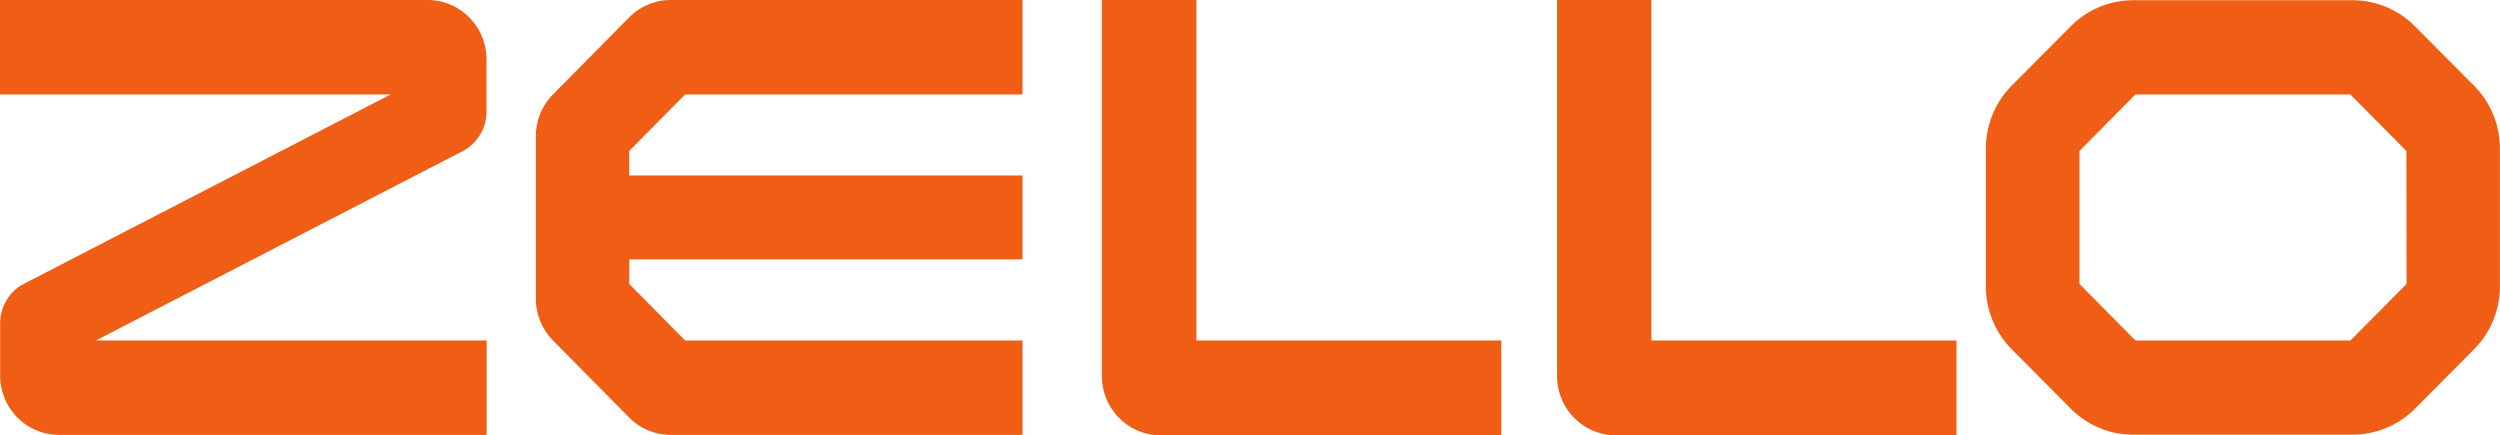 <svg xmlns="http://www.w3.org/2000/svg" viewBox="0 0 379 66"><path fill="#ef5e14" fill-rule="evenodd" d="M181.381 51.613V0h-14.337v57.008c0 2.385.942 4.672 2.62 6.358a8.91 8.91 0 0 0 6.32 2.634h51.614V51.613h-46.217Zm-86.02-48.96-11.52 11.656a9.02 9.02 0 0 0-2.604 6.339v24.637a9.022 9.022 0 0 0 2.603 6.34L95.361 63.28a8.904 8.904 0 0 0 6.336 2.653h53.313v-14.32h-51.145l-8.47-8.564v-3.721h59.615V26.605H95.394v-3.72l8.471-8.565h51.145V0h-53.313a8.905 8.905 0 0 0-6.336 2.653M64.811 0H0v14.32h59.224L3.665 43.002a6.729 6.729 0 0 0-2.661 2.486 6.785 6.785 0 0 0-.982 3.516v7.936c0 2.385.942 4.672 2.619 6.358a8.913 8.913 0 0 0 6.321 2.634h64.811v-14.32H14.549L70.108 22.93a6.705 6.705 0 0 0 2.66-2.486 6.763 6.763 0 0 0 .982-3.516V8.992a9.015 9.015 0 0 0-2.618-6.358A8.91 8.91 0 0 0 64.811 0m310.255 12.993-8.94-8.992a13.417 13.417 0 0 0-4.356-2.936 13.335 13.335 0 0 0-5.142-1.03h-33.221c-1.765 0-3.513.35-5.143 1.03a13.417 13.417 0 0 0-4.356 2.936l-8.94 8.992a13.53 13.53 0 0 0-3.91 9.52V43.42a13.53 13.53 0 0 0 3.91 9.52l8.94 8.992a13.401 13.401 0 0 0 4.356 2.936 13.341 13.341 0 0 0 5.143 1.032h33.232a13.39 13.39 0 0 0 9.498-3.968l8.94-8.992a13.53 13.53 0 0 0 3.91-9.52V22.56a13.566 13.566 0 0 0-1.012-5.177 13.501 13.501 0 0 0-2.91-4.389ZM364.83 43.048l-8.492 8.565H323.73l-8.482-8.565V22.884l8.482-8.565h32.584l8.493 8.565.022 20.164Zm-114.48 8.565V0h-14.302v57.008c0 2.385.942 4.672 2.618 6.358a8.913 8.913 0 0 0 6.32 2.634h51.616V51.613H250.35Z"></path></svg>